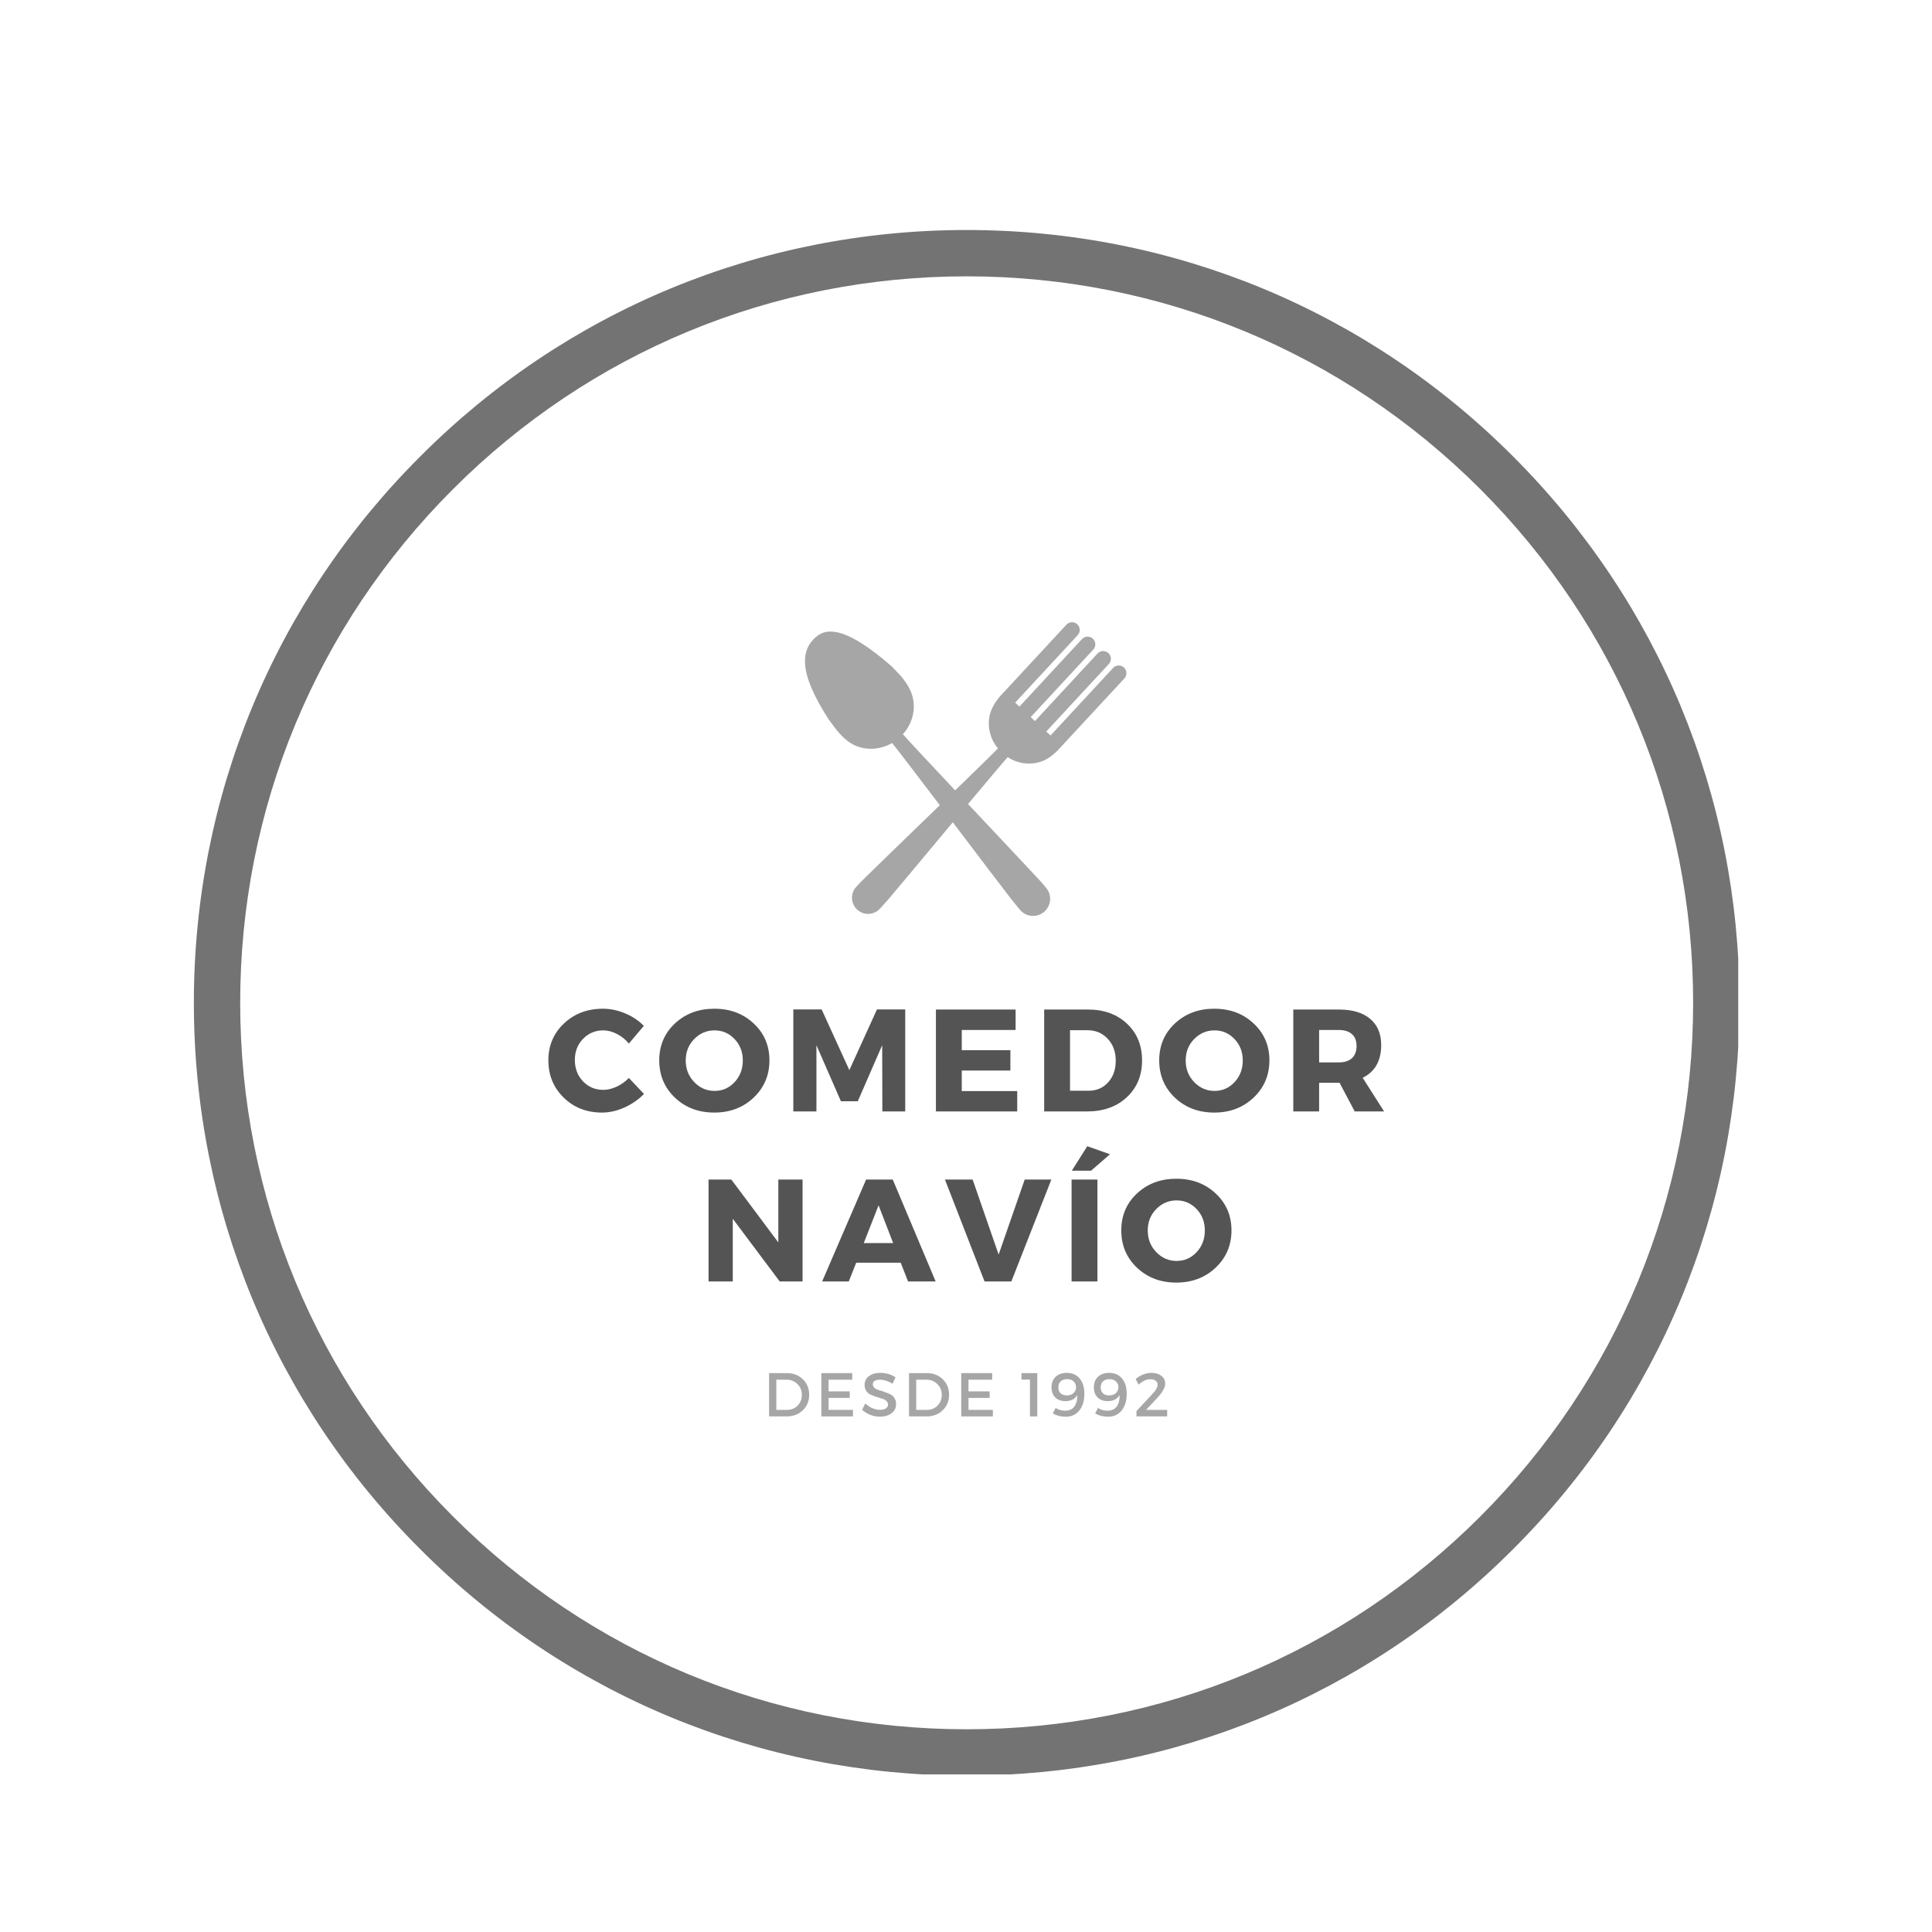 <svg xmlns="http://www.w3.org/2000/svg" xmlns:xlink="http://www.w3.org/1999/xlink" width="500" zoomAndPan="magnify" viewBox="0 0 375 375" height="500" preserveAspectRatio="xMidYMid meet" version="1.0"><defs><g/><clipPath id="b4a59dea20"><path d="M 37.629 44.645 L 337.988 44.645 L 337.988 345 L 37.629 345 Z M 37.629 44.645 " clip-rule="nonzero"/></clipPath><clipPath id="d1585b6ad7"><path d="M 187.629 344.645 C 147.578 344.645 109.871 329.055 81.574 300.699 C 53.215 272.402 37.629 234.691 37.629 194.645 C 37.629 154.598 53.215 116.887 81.574 88.59 C 109.871 60.23 147.578 44.645 187.629 44.645 C 227.676 44.645 265.387 60.23 293.684 88.59 C 322.039 116.945 337.629 154.598 337.629 194.645 C 337.629 234.691 322.039 272.402 293.684 300.699 C 265.387 329.055 227.676 344.645 187.629 344.645 M 187.629 53.637 C 149.977 53.637 114.547 68.324 87.926 94.945 C 61.309 121.562 46.621 156.996 46.621 194.645 C 46.621 232.293 61.309 267.727 87.926 294.344 C 114.547 320.965 149.977 335.652 187.629 335.652 C 225.277 335.652 260.711 320.965 287.328 294.344 C 313.945 267.727 328.637 232.293 328.637 194.645 C 328.637 156.996 313.945 121.562 287.328 94.945 C 260.711 68.324 225.277 53.637 187.629 53.637 " clip-rule="nonzero"/></clipPath></defs><g clip-path="url(#b4a59dea20)"><g clip-path="url(#d1585b6ad7)"><path fill="#737373" d="M 37.629 44.645 L 337.387 44.645 L 337.387 344.406 L 37.629 344.406 Z M 37.629 44.645 " fill-opacity="1" fill-rule="nonzero"/></g></g><path fill="#a6a6a6" d="M 218.164 129.57 C 217.559 129.008 216.613 129.043 216.051 129.648 L 203.91 142.754 L 203.078 141.988 L 215.223 128.883 C 215.785 128.277 215.75 127.332 215.145 126.77 C 214.539 126.207 213.594 126.242 213.027 126.848 L 200.887 139.957 L 200.059 139.188 L 212.203 126.082 C 212.762 125.477 212.727 124.531 212.121 123.969 C 211.52 123.41 210.57 123.445 210.008 124.051 L 197.867 137.156 L 197.039 136.387 L 209.18 123.285 C 209.742 122.676 209.707 121.73 209.102 121.168 C 208.496 120.609 207.551 120.645 206.988 121.25 L 194.848 134.355 L 194.84 134.352 L 194.461 134.746 C 194.125 135.113 193.82 135.48 193.547 135.855 L 193.535 135.867 C 192.508 137.262 191.922 138.715 191.926 140.41 C 191.93 142.195 192.555 143.879 193.695 145.266 C 192.93 146.078 189.512 149.41 185.395 153.406 C 180.473 148.176 176.125 143.531 175.25 142.512 C 176.523 141.102 177.273 139.344 177.363 137.457 C 177.449 135.656 176.898 134.09 175.883 132.566 L 175.887 132.566 L 175.867 132.547 C 175.598 132.137 175.293 131.734 174.957 131.328 L 174.574 130.895 L 174.566 130.898 L 173.078 129.344 C 164.875 122.18 160.797 121.559 158.41 123.605 C 155.613 126 154.664 130.164 160.938 139.773 L 162.316 141.613 L 162.32 141.617 L 162.469 141.797 C 164.148 143.832 165.766 144.984 168.094 145.277 C 169.863 145.496 171.613 145.117 173.16 144.215 C 174.031 145.273 177.992 150.465 182.418 156.289 C 176.332 162.184 169.754 168.535 168.047 170.23 C 166.848 171.375 166.188 172.152 166.188 172.152 C 165.023 173.406 165.105 175.375 166.371 176.547 C 167.637 177.723 169.605 177.652 170.77 176.398 C 170.77 176.398 171.594 175.527 172.316 174.68 L 172.32 174.684 C 173.383 173.461 179.312 166.348 184.938 159.605 C 190.211 166.559 195.445 173.469 196.445 174.727 L 196.445 174.719 C 197.172 175.652 198 176.617 198 176.617 C 199.172 178.008 201.254 178.176 202.652 176.996 C 204.051 175.812 204.234 173.73 203.062 172.348 C 203.062 172.348 202.402 171.488 201.188 170.219 C 199.578 168.465 193.68 162.211 187.895 156.066 C 191.664 151.566 194.824 147.809 195.59 146.965 C 197.004 147.883 198.637 148.316 200.312 148.184 C 202.52 148.012 204.09 147 205.762 145.156 L 205.91 144.988 L 205.918 144.984 L 218.246 131.68 C 218.805 131.074 218.77 130.129 218.164 129.57 " fill-opacity="1" fill-rule="nonzero"/><g fill="#545454" fill-opacity="1"><g transform="translate(105.766, 215.73)"><g><path d="M 11.25 -19.938 C 12.719 -19.938 14.16 -19.633 15.578 -19.031 C 17.004 -18.438 18.211 -17.629 19.203 -16.609 L 16.297 -13.172 C 15.66 -13.953 14.895 -14.57 14 -15.031 C 13.102 -15.5 12.211 -15.734 11.328 -15.734 C 9.766 -15.734 8.453 -15.18 7.391 -14.078 C 6.336 -12.984 5.812 -11.625 5.812 -10 C 5.812 -8.344 6.336 -6.957 7.391 -5.844 C 8.453 -4.738 9.766 -4.188 11.328 -4.188 C 12.16 -4.188 13.02 -4.391 13.906 -4.797 C 14.801 -5.211 15.598 -5.781 16.297 -6.5 L 19.234 -3.391 C 18.16 -2.297 16.895 -1.422 15.438 -0.766 C 13.977 -0.109 12.523 0.219 11.078 0.219 C 8.098 0.219 5.617 -0.75 3.641 -2.688 C 1.66 -4.625 0.672 -7.039 0.672 -9.938 C 0.672 -12.781 1.676 -15.156 3.688 -17.062 C 5.707 -18.977 8.227 -19.938 11.25 -19.938 Z M 11.25 -19.938 "/></g></g></g><g fill="#545454" fill-opacity="1"><g transform="translate(127.287, 215.73)"><g><path d="M 11.359 -19.938 C 14.43 -19.938 16.984 -18.977 19.016 -17.062 C 21.047 -15.156 22.062 -12.773 22.062 -9.922 C 22.062 -7.035 21.039 -4.625 19 -2.688 C 16.957 -0.75 14.41 0.219 11.359 0.219 C 8.305 0.219 5.758 -0.742 3.719 -2.672 C 1.688 -4.598 0.672 -7.016 0.672 -9.922 C 0.672 -12.797 1.688 -15.18 3.719 -17.078 C 5.758 -18.984 8.305 -19.938 11.359 -19.938 Z M 11.406 -15.734 C 9.863 -15.734 8.547 -15.172 7.453 -14.047 C 6.359 -12.93 5.812 -11.547 5.812 -9.891 C 5.812 -8.234 6.363 -6.832 7.469 -5.688 C 8.57 -4.551 9.883 -3.984 11.406 -3.984 C 12.938 -3.984 14.234 -4.551 15.297 -5.688 C 16.359 -6.832 16.891 -8.234 16.891 -9.891 C 16.891 -11.547 16.359 -12.93 15.297 -14.047 C 14.234 -15.172 12.938 -15.734 11.406 -15.734 Z M 11.406 -15.734 "/></g></g></g><g fill="#545454" fill-opacity="1"><g transform="translate(151.999, 215.73)"><g><path d="M 23.703 0 L 19.266 0 L 19.234 -12.859 L 14.5 -1.984 L 11.219 -1.984 L 6.469 -12.859 L 6.469 0 L 1.984 0 L 1.984 -19.797 L 7.484 -19.797 L 12.859 -8.016 L 18.219 -19.797 L 23.703 -19.797 Z M 23.703 0 "/></g></g></g><g fill="#545454" fill-opacity="1"><g transform="translate(179.677, 215.73)"><g><path d="M 17.453 -15.812 L 7 -15.812 L 7 -11.891 L 16.438 -11.891 L 16.438 -7.938 L 7 -7.938 L 7 -3.953 L 17.766 -3.953 L 17.766 0 L 1.984 0 L 1.984 -19.781 L 17.453 -19.781 Z M 17.453 -15.812 "/></g></g></g><g fill="#545454" fill-opacity="1"><g transform="translate(200.69, 215.73)"><g><path d="M 1.984 -19.781 L 10.484 -19.781 C 13.586 -19.781 16.113 -18.863 18.062 -17.031 C 20.008 -15.207 20.984 -12.828 20.984 -9.891 C 20.984 -6.973 19.992 -4.594 18.016 -2.75 C 16.047 -0.914 13.469 0 10.281 0 L 1.984 0 Z M 7 -15.766 L 7 -4.016 L 10.594 -4.016 C 12.133 -4.016 13.398 -4.555 14.391 -5.641 C 15.379 -6.723 15.875 -8.129 15.875 -9.859 C 15.875 -11.586 15.352 -13.004 14.312 -14.109 C 13.281 -15.211 11.969 -15.766 10.375 -15.766 Z M 7 -15.766 "/></g></g></g><g fill="#545454" fill-opacity="1"><g transform="translate(224.329, 215.73)"><g><path d="M 11.359 -19.938 C 14.43 -19.938 16.984 -18.977 19.016 -17.062 C 21.047 -15.156 22.062 -12.773 22.062 -9.922 C 22.062 -7.035 21.039 -4.625 19 -2.688 C 16.957 -0.75 14.41 0.219 11.359 0.219 C 8.305 0.219 5.758 -0.742 3.719 -2.672 C 1.688 -4.598 0.672 -7.016 0.672 -9.922 C 0.672 -12.797 1.688 -15.18 3.719 -17.078 C 5.758 -18.984 8.305 -19.938 11.359 -19.938 Z M 11.406 -15.734 C 9.863 -15.734 8.547 -15.172 7.453 -14.047 C 6.359 -12.93 5.812 -11.547 5.812 -9.891 C 5.812 -8.234 6.363 -6.832 7.469 -5.688 C 8.57 -4.551 9.883 -3.984 11.406 -3.984 C 12.938 -3.984 14.234 -4.551 15.297 -5.688 C 16.359 -6.832 16.891 -8.234 16.891 -9.891 C 16.891 -11.547 16.359 -12.93 15.297 -14.047 C 14.234 -15.172 12.938 -15.734 11.406 -15.734 Z M 11.406 -15.734 "/></g></g></g><g fill="#545454" fill-opacity="1"><g transform="translate(249.042, 215.73)"><g><path d="M 13.906 0 L 10.969 -5.562 L 7 -5.562 L 7 0 L 1.984 0 L 1.984 -19.781 L 10.812 -19.781 C 13.438 -19.781 15.461 -19.18 16.891 -17.984 C 18.328 -16.785 19.047 -15.082 19.047 -12.875 C 19.047 -9.832 17.848 -7.719 15.453 -6.531 L 19.609 0 Z M 7 -9.516 L 10.812 -9.516 C 11.906 -9.516 12.754 -9.785 13.359 -10.328 C 13.961 -10.879 14.266 -11.676 14.266 -12.719 C 14.266 -13.727 13.961 -14.492 13.359 -15.016 C 12.754 -15.547 11.906 -15.812 10.812 -15.812 L 7 -15.812 Z M 7 -9.516 "/></g></g></g><g fill="#545454" fill-opacity="1"><g transform="translate(135.543, 248.73)"><g><path d="M 20.234 0 L 15.797 0 L 6.688 -12.172 L 6.688 0 L 1.984 0 L 1.984 -19.781 L 6.406 -19.781 L 15.531 -7.578 L 15.531 -19.781 L 20.234 -19.781 Z M 20.234 0 "/></g></g></g><g fill="#545454" fill-opacity="1"><g transform="translate(159.719, 248.73)"><g><path d="M 15.109 -3.641 L 6.469 -3.641 L 5.031 0 L -0.141 0 L 8.391 -19.781 L 13.562 -19.781 L 21.891 0 L 16.531 0 Z M 13.641 -7.453 L 10.812 -14.781 L 7.938 -7.453 Z M 13.641 -7.453 "/></g></g></g><g fill="#545454" fill-opacity="1"><g transform="translate(183.443, 248.73)"><g><path d="M 12.859 0 L 7.656 0 L -0.031 -19.781 L 5.344 -19.781 L 10.391 -5.219 L 15.453 -19.781 L 20.625 -19.781 Z M 12.859 0 "/></g></g></g><g fill="#545454" fill-opacity="1"><g transform="translate(206.009, 248.73)"><g><path d="M 9.438 -24.688 L 5.766 -21.5 L 2.031 -21.5 L 5.031 -26.25 Z M 7 0 L 1.984 0 L 1.984 -19.781 L 7 -19.781 Z M 7 0 "/></g></g></g><g fill="#545454" fill-opacity="1"><g transform="translate(216.967, 248.73)"><g><path d="M 11.359 -19.938 C 14.43 -19.938 16.984 -18.977 19.016 -17.062 C 21.047 -15.156 22.062 -12.773 22.062 -9.922 C 22.062 -7.035 21.039 -4.625 19 -2.688 C 16.957 -0.75 14.41 0.219 11.359 0.219 C 8.305 0.219 5.758 -0.742 3.719 -2.672 C 1.688 -4.598 0.672 -7.016 0.672 -9.922 C 0.672 -12.797 1.688 -15.18 3.719 -17.078 C 5.758 -18.984 8.305 -19.938 11.359 -19.938 Z M 11.406 -15.734 C 9.863 -15.734 8.547 -15.172 7.453 -14.047 C 6.359 -12.93 5.812 -11.547 5.812 -9.891 C 5.812 -8.234 6.363 -6.832 7.469 -5.688 C 8.57 -4.551 9.883 -3.984 11.406 -3.984 C 12.938 -3.984 14.234 -4.551 15.297 -5.688 C 16.359 -6.832 16.891 -8.234 16.891 -9.891 C 16.891 -11.547 16.359 -12.93 15.297 -14.047 C 14.234 -15.172 12.938 -15.734 11.406 -15.734 Z M 11.406 -15.734 "/></g></g></g><g fill="#a6a6a6" fill-opacity="1"><g transform="translate(148.169, 274.925)"><g><path d="M 1.109 -8.406 L 4.547 -8.406 C 5.805 -8.406 6.844 -8.008 7.656 -7.219 C 8.477 -6.426 8.891 -5.422 8.891 -4.203 C 8.891 -2.984 8.477 -1.977 7.656 -1.188 C 6.832 -0.395 5.785 0 4.516 0 L 1.109 0 Z M 2.516 -7.125 L 2.516 -1.266 L 4.578 -1.266 C 5.398 -1.266 6.086 -1.539 6.641 -2.094 C 7.191 -2.645 7.469 -3.344 7.469 -4.188 C 7.469 -5.031 7.18 -5.727 6.609 -6.281 C 6.047 -6.844 5.352 -7.125 4.531 -7.125 Z M 2.516 -7.125 "/></g></g></g><g fill="#a6a6a6" fill-opacity="1"><g transform="translate(158.309, 274.925)"><g><path d="M 7.109 -7.125 L 2.516 -7.125 L 2.516 -4.859 L 6.625 -4.859 L 6.625 -3.594 L 2.516 -3.594 L 2.516 -1.266 L 7.25 -1.266 L 7.25 0 L 1.109 0 L 1.109 -8.406 L 7.109 -8.406 Z M 7.109 -7.125 "/></g></g></g><g fill="#a6a6a6" fill-opacity="1"><g transform="translate(167.021, 274.925)"><g><path d="M 3.859 -8.453 C 4.953 -8.453 5.93 -8.164 6.797 -7.594 L 6.219 -6.344 C 5.363 -6.863 4.539 -7.125 3.75 -7.125 C 3.332 -7.125 3 -7.047 2.75 -6.891 C 2.508 -6.742 2.391 -6.531 2.391 -6.25 C 2.391 -5.969 2.5 -5.727 2.719 -5.531 C 2.945 -5.344 3.227 -5.203 3.562 -5.109 C 3.895 -5.016 4.258 -4.895 4.656 -4.75 C 5.051 -4.613 5.414 -4.469 5.75 -4.312 C 6.082 -4.156 6.359 -3.91 6.578 -3.578 C 6.797 -3.242 6.906 -2.844 6.906 -2.375 C 6.906 -1.633 6.609 -1.047 6.016 -0.609 C 5.43 -0.172 4.676 0.047 3.75 0.047 C 3.102 0.047 2.477 -0.07 1.875 -0.312 C 1.281 -0.551 0.758 -0.875 0.312 -1.281 L 0.922 -2.516 C 1.348 -2.117 1.812 -1.812 2.312 -1.594 C 2.82 -1.383 3.305 -1.281 3.766 -1.281 C 4.266 -1.281 4.648 -1.367 4.922 -1.547 C 5.203 -1.734 5.344 -1.984 5.344 -2.297 C 5.344 -2.586 5.227 -2.832 5 -3.031 C 4.781 -3.227 4.5 -3.367 4.156 -3.453 C 3.82 -3.547 3.457 -3.66 3.062 -3.797 C 2.676 -3.93 2.312 -4.07 1.969 -4.219 C 1.633 -4.363 1.352 -4.598 1.125 -4.922 C 0.906 -5.254 0.797 -5.656 0.797 -6.125 C 0.797 -6.832 1.078 -7.395 1.641 -7.812 C 2.203 -8.238 2.941 -8.453 3.859 -8.453 Z M 3.859 -8.453 "/></g></g></g><g fill="#a6a6a6" fill-opacity="1"><g transform="translate(175.325, 274.925)"><g><path d="M 1.109 -8.406 L 4.547 -8.406 C 5.805 -8.406 6.844 -8.008 7.656 -7.219 C 8.477 -6.426 8.891 -5.422 8.891 -4.203 C 8.891 -2.984 8.477 -1.977 7.656 -1.188 C 6.832 -0.395 5.785 0 4.516 0 L 1.109 0 Z M 2.516 -7.125 L 2.516 -1.266 L 4.578 -1.266 C 5.398 -1.266 6.086 -1.539 6.641 -2.094 C 7.191 -2.645 7.469 -3.344 7.469 -4.188 C 7.469 -5.031 7.18 -5.727 6.609 -6.281 C 6.047 -6.844 5.352 -7.125 4.531 -7.125 Z M 2.516 -7.125 "/></g></g></g><g fill="#a6a6a6" fill-opacity="1"><g transform="translate(185.465, 274.925)"><g><path d="M 7.109 -7.125 L 2.516 -7.125 L 2.516 -4.859 L 6.625 -4.859 L 6.625 -3.594 L 2.516 -3.594 L 2.516 -1.266 L 7.25 -1.266 L 7.25 0 L 1.109 0 L 1.109 -8.406 L 7.109 -8.406 Z M 7.109 -7.125 "/></g></g></g><g fill="#a6a6a6" fill-opacity="1"><g transform="translate(194.177, 274.925)"><g/></g></g><g fill="#a6a6a6" fill-opacity="1"><g transform="translate(198.113, 274.925)"><g><path d="M 3.219 0 L 1.797 0 L 1.797 -7.141 L 0.156 -7.141 L 0.156 -8.406 L 3.219 -8.406 Z M 3.219 0 "/></g></g></g><g fill="#a6a6a6" fill-opacity="1"><g transform="translate(203.597, 274.925)"><g><path d="M 3.25 0.062 C 2.332 0.062 1.5 -0.148 0.75 -0.578 L 1.297 -1.641 C 1.836 -1.285 2.457 -1.109 3.156 -1.109 C 3.945 -1.109 4.539 -1.379 4.938 -1.922 C 5.332 -2.473 5.52 -3.219 5.5 -4.156 C 5.051 -3.363 4.285 -2.969 3.203 -2.969 C 2.359 -2.969 1.695 -3.207 1.219 -3.688 C 0.738 -4.176 0.5 -4.828 0.5 -5.641 C 0.5 -6.504 0.766 -7.188 1.297 -7.688 C 1.836 -8.195 2.555 -8.453 3.453 -8.453 C 4.516 -8.453 5.348 -8.094 5.953 -7.375 C 6.566 -6.656 6.875 -5.656 6.875 -4.375 C 6.875 -3.031 6.547 -1.953 5.891 -1.141 C 5.234 -0.336 4.352 0.062 3.25 0.062 Z M 3.469 -4.078 C 4.02 -4.078 4.457 -4.227 4.781 -4.531 C 5.113 -4.844 5.273 -5.223 5.266 -5.672 C 5.273 -6.078 5.129 -6.438 4.828 -6.75 C 4.523 -7.07 4.094 -7.234 3.531 -7.234 C 3.008 -7.234 2.594 -7.094 2.281 -6.812 C 1.977 -6.531 1.828 -6.133 1.828 -5.625 C 1.828 -5.145 1.973 -4.766 2.266 -4.484 C 2.555 -4.211 2.957 -4.078 3.469 -4.078 Z M 3.469 -4.078 "/></g></g></g><g fill="#a6a6a6" fill-opacity="1"><g transform="translate(211.817, 274.925)"><g><path d="M 3.25 0.062 C 2.332 0.062 1.5 -0.148 0.75 -0.578 L 1.297 -1.641 C 1.836 -1.285 2.457 -1.109 3.156 -1.109 C 3.945 -1.109 4.539 -1.379 4.938 -1.922 C 5.332 -2.473 5.52 -3.219 5.5 -4.156 C 5.051 -3.363 4.285 -2.969 3.203 -2.969 C 2.359 -2.969 1.695 -3.207 1.219 -3.688 C 0.738 -4.176 0.5 -4.828 0.5 -5.641 C 0.5 -6.504 0.766 -7.188 1.297 -7.688 C 1.836 -8.195 2.555 -8.453 3.453 -8.453 C 4.516 -8.453 5.348 -8.094 5.953 -7.375 C 6.566 -6.656 6.875 -5.656 6.875 -4.375 C 6.875 -3.031 6.547 -1.953 5.891 -1.141 C 5.234 -0.336 4.352 0.062 3.25 0.062 Z M 3.469 -4.078 C 4.02 -4.078 4.457 -4.227 4.781 -4.531 C 5.113 -4.844 5.273 -5.223 5.266 -5.672 C 5.273 -6.078 5.129 -6.438 4.828 -6.75 C 4.523 -7.07 4.094 -7.234 3.531 -7.234 C 3.008 -7.234 2.594 -7.094 2.281 -6.812 C 1.977 -6.531 1.828 -6.133 1.828 -5.625 C 1.828 -5.145 1.973 -4.766 2.266 -4.484 C 2.555 -4.211 2.957 -4.078 3.469 -4.078 Z M 3.469 -4.078 "/></g></g></g><g fill="#a6a6a6" fill-opacity="1"><g transform="translate(220.037, 274.925)"><g><path d="M 3.453 -8.453 C 4.254 -8.453 4.898 -8.258 5.391 -7.875 C 5.879 -7.5 6.125 -6.988 6.125 -6.344 C 6.125 -5.613 5.613 -4.695 4.594 -3.594 L 2.406 -1.266 L 6.516 -1.266 L 6.516 0 L 0.547 0 L 0.547 -1.031 L 3.641 -4.359 C 4.316 -5.055 4.656 -5.648 4.656 -6.141 C 4.656 -6.473 4.531 -6.734 4.281 -6.922 C 4.031 -7.117 3.688 -7.219 3.25 -7.219 C 2.488 -7.219 1.723 -6.867 0.953 -6.172 L 0.391 -7.266 C 1.379 -8.055 2.398 -8.453 3.453 -8.453 Z M 3.453 -8.453 "/></g></g></g></svg>